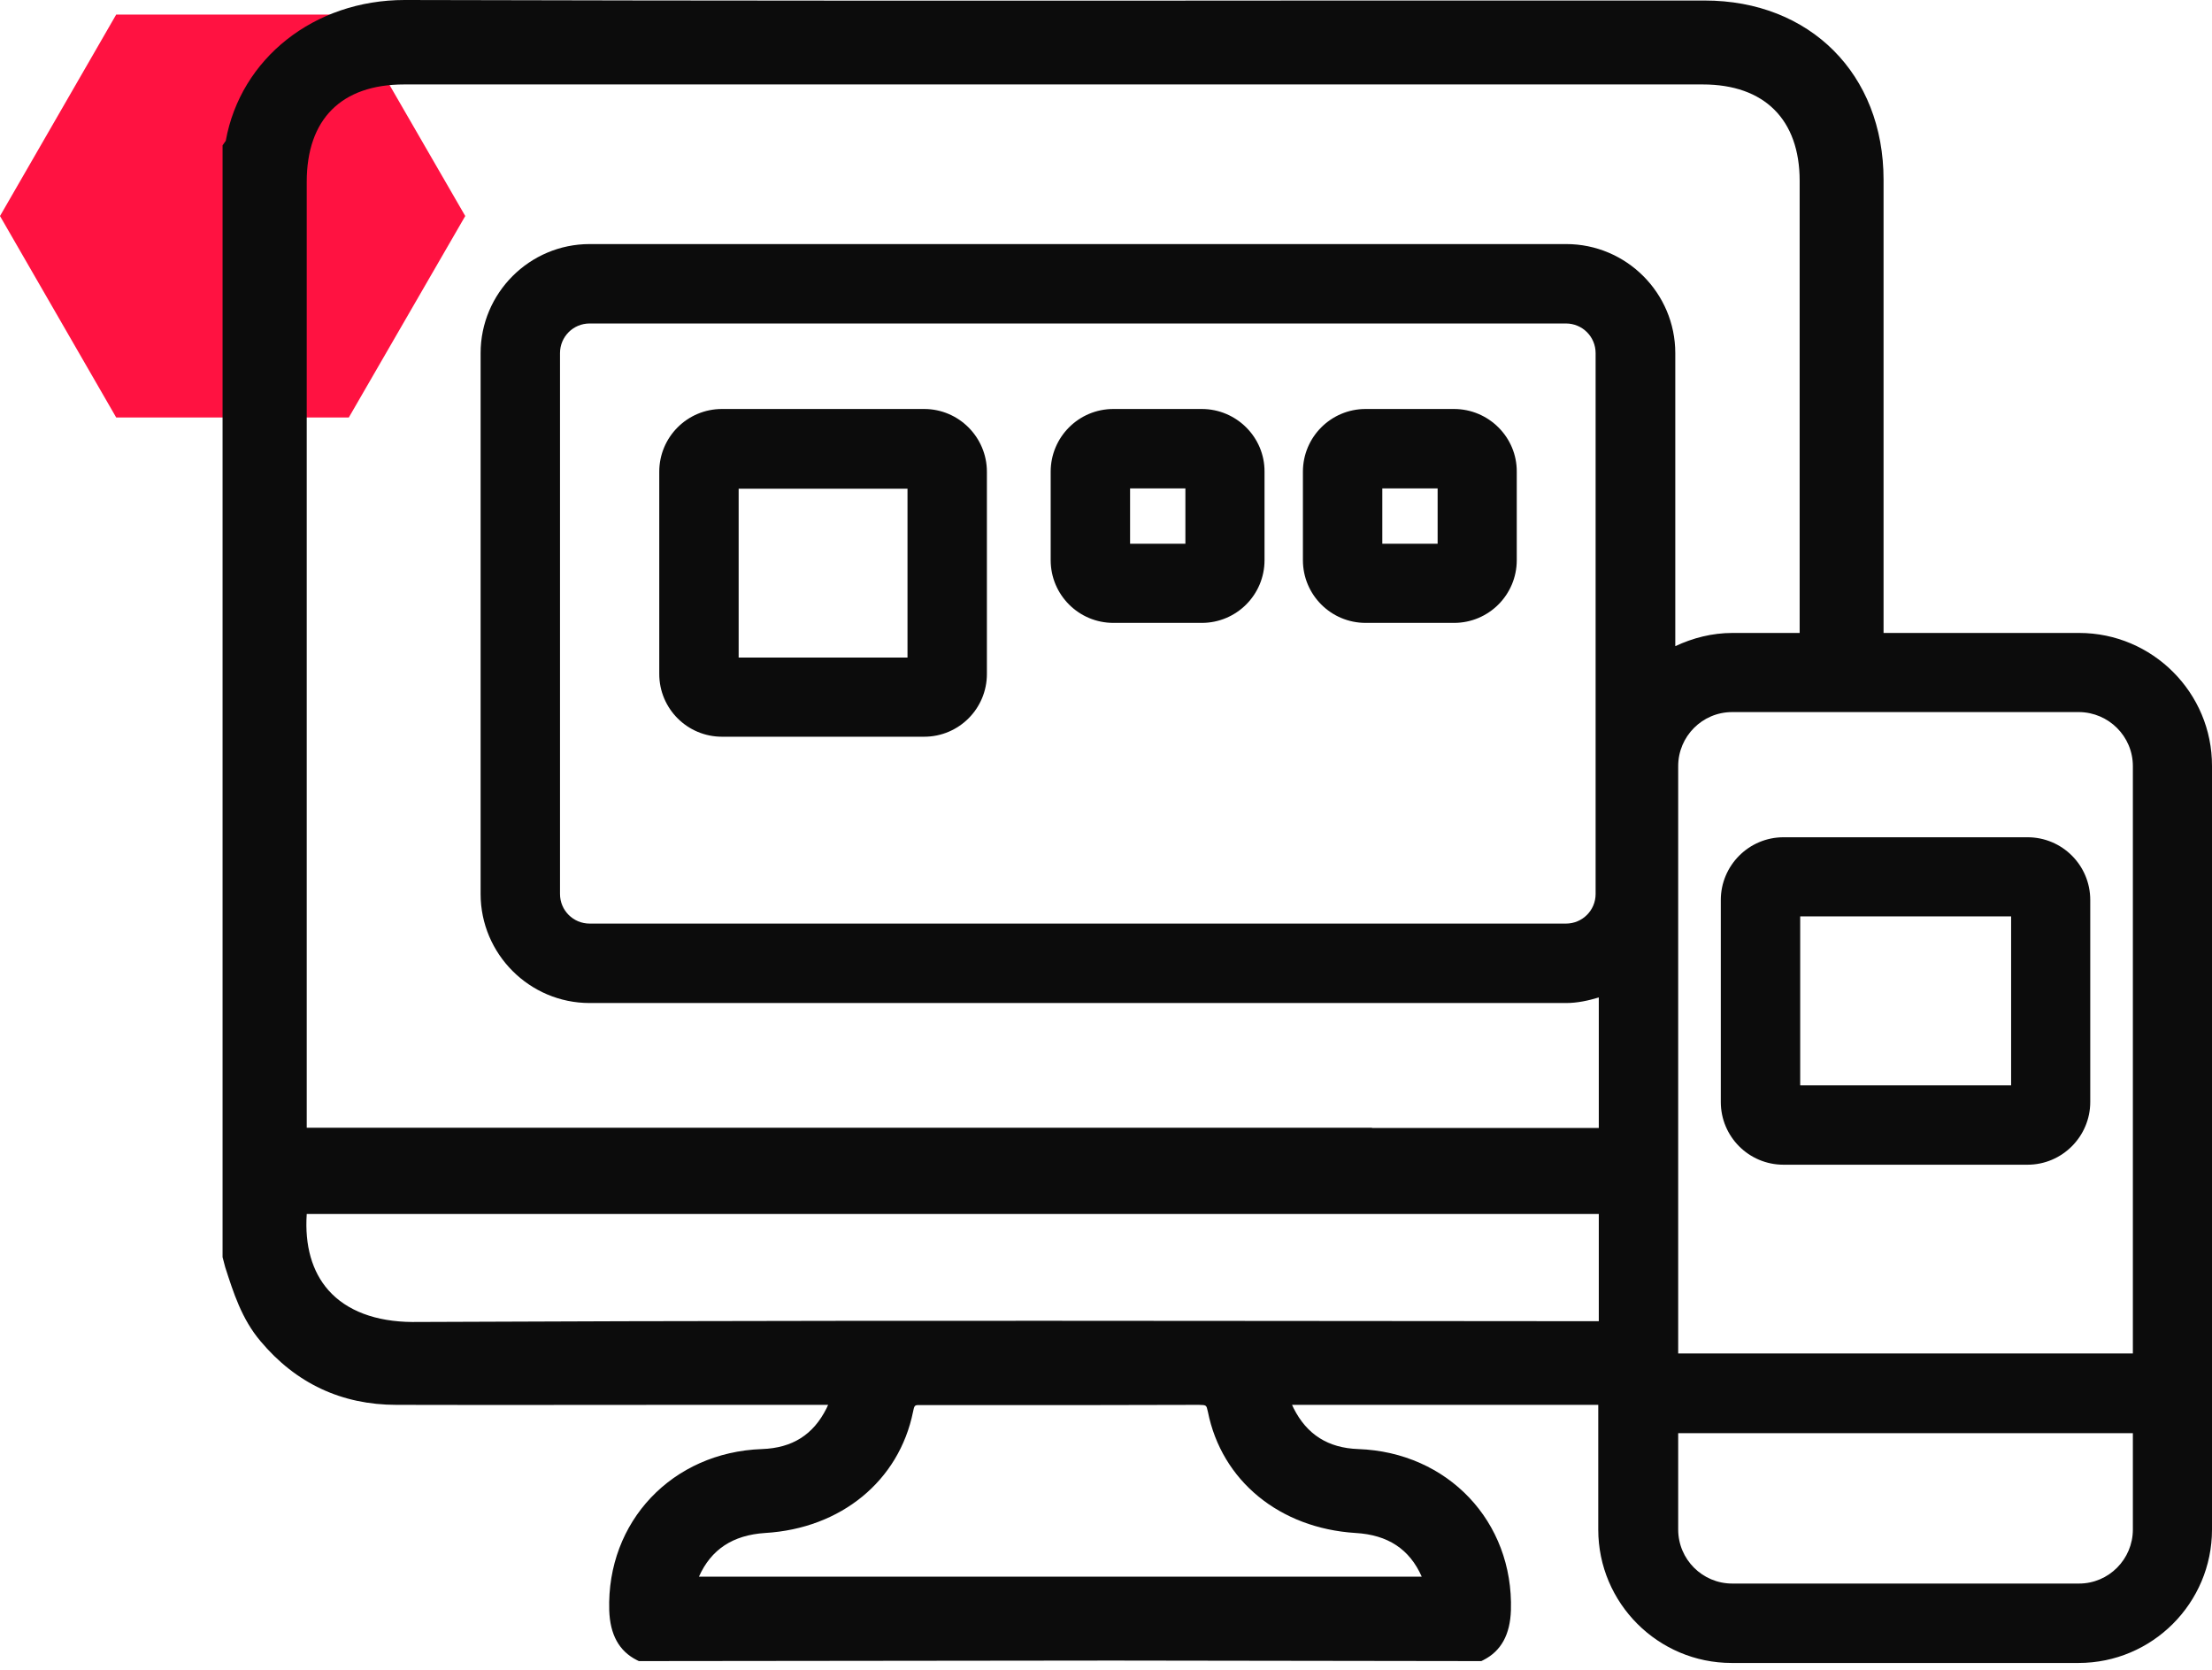 <svg width="102" height="77" viewBox="0 0 102 77" fill="none" xmlns="http://www.w3.org/2000/svg">
<path d="M16.085 0.671H5.358L0 9.959L5.358 19.246H16.085L21.454 9.959L16.085 0.671Z" fill="#FF1241"/>
<path d="M95.874 29.18H86.855C86.855 22.211 86.855 15.255 86.855 8.286C86.855 3.417 83.462 0.024 78.605 0.024H61.922C47.51 0.037 33.097 0.037 18.684 0C18.672 0 18.672 0 18.66 0C14.486 0 11.093 2.697 10.41 6.492L10.263 6.7V57.956L10.385 58.42C10.764 59.592 11.142 60.8 12.008 61.825C13.644 63.778 15.755 64.766 18.281 64.766C22.785 64.778 27.276 64.766 31.779 64.766H37.502H38.186C38.161 64.827 38.137 64.876 38.113 64.925C37.502 66.145 36.538 66.755 35.135 66.804C30.998 66.951 27.971 70.148 28.093 74.236C28.13 75.359 28.545 76.116 29.362 76.531L29.46 76.579L51.305 76.555L68.305 76.579L68.403 76.531C69.22 76.116 69.635 75.359 69.672 74.236C69.794 70.148 66.767 66.951 62.63 66.804C61.239 66.755 60.263 66.133 59.653 64.925C59.628 64.876 59.604 64.827 59.579 64.766H73.699V70.514C73.699 73.907 76.457 76.665 79.85 76.665H95.849C99.242 76.665 102 73.907 102 70.514V35.318C102.012 31.938 99.254 29.18 95.874 29.18ZM98.351 35.318V62.398H77.385V35.318C77.385 33.951 78.495 32.828 79.874 32.828H95.874C97.24 32.841 98.351 33.951 98.351 35.318ZM14.144 8.384C14.144 5.492 15.743 3.893 18.635 3.893H59.323H63.277H66.133H72.259H78.52C81.363 3.893 82.986 5.516 82.986 8.335V29.18H79.886C78.947 29.18 78.056 29.411 77.251 29.79V16.28C77.251 13.51 74.993 11.252 72.222 11.252H27.19C24.42 11.252 22.162 13.51 22.162 16.28V41.213C22.162 43.983 24.42 46.241 27.19 46.241H72.21C72.735 46.241 73.235 46.131 73.724 45.984V52.001H63.265V51.989H59.311H52.098H14.144V8.384ZM73.577 16.28V41.213C73.577 41.969 72.967 42.579 72.21 42.579H27.19C26.433 42.579 25.823 41.969 25.823 41.213V16.28C25.823 15.523 26.433 14.913 27.19 14.913H72.21C72.967 14.913 73.577 15.523 73.577 16.28ZM62.508 70.673C63.997 70.758 64.998 71.417 65.559 72.686H52.745H49.242H32.23C32.792 71.429 33.792 70.77 35.281 70.673C38.784 70.465 41.456 68.269 42.103 65.083C42.152 64.852 42.164 64.79 42.298 64.778H45.301C48.62 64.778 51.952 64.778 55.283 64.766C55.637 64.778 55.625 64.766 55.698 65.083C56.333 68.269 59.006 70.453 62.508 70.673ZM57.883 60.897C45.142 60.885 31.974 60.885 19.014 60.946C17.329 60.934 15.987 60.434 15.145 59.482C14.388 58.627 14.046 57.419 14.144 55.967H73.724V60.91L57.883 60.897ZM95.874 73.004H79.874C78.507 73.004 77.385 71.893 77.385 70.514V66.072H98.351V70.514C98.351 71.881 97.24 73.004 95.874 73.004Z" fill="#0C0C0C"/>
<path d="M42.616 18.855H33.292C31.694 18.855 30.4 20.149 30.4 21.748V31.071C30.4 32.67 31.694 33.964 33.292 33.964H42.616C44.215 33.964 45.508 32.67 45.508 31.071V21.748C45.508 20.161 44.215 18.855 42.616 18.855ZM41.847 30.315H34.061V22.529H41.847V30.315Z" fill="#0C0C0C"/>
<path d="M79.35 50.802C79.35 52.401 80.643 53.695 82.242 53.695H93.494C95.093 53.695 96.386 52.389 96.386 50.802V41.491C96.386 39.892 95.093 38.599 93.494 38.599H82.242C80.643 38.599 79.35 39.904 79.35 41.491V50.802ZM83.011 42.248H92.737V50.034H83.011V42.248Z" fill="#0C0C0C"/>
<path d="M55.417 18.855H51.341C49.743 18.855 48.449 20.149 48.449 21.748V25.824C48.449 27.422 49.743 28.716 51.341 28.716H55.417C57.016 28.716 58.31 27.422 58.31 25.824V21.748C58.322 20.161 57.016 18.855 55.417 18.855ZM54.661 25.067H52.11V22.517H54.661V25.067Z" fill="#0C0C0C"/>
<path d="M67.049 18.855H62.973C61.374 18.855 60.08 20.149 60.08 21.748V25.824C60.08 27.422 61.374 28.716 62.973 28.716H67.049C68.647 28.716 69.941 27.422 69.941 25.824V21.748C69.953 20.161 68.647 18.855 67.049 18.855ZM66.292 25.067H63.741V22.517H66.292V25.067Z" fill="#0C0C0C"/>
</svg>
